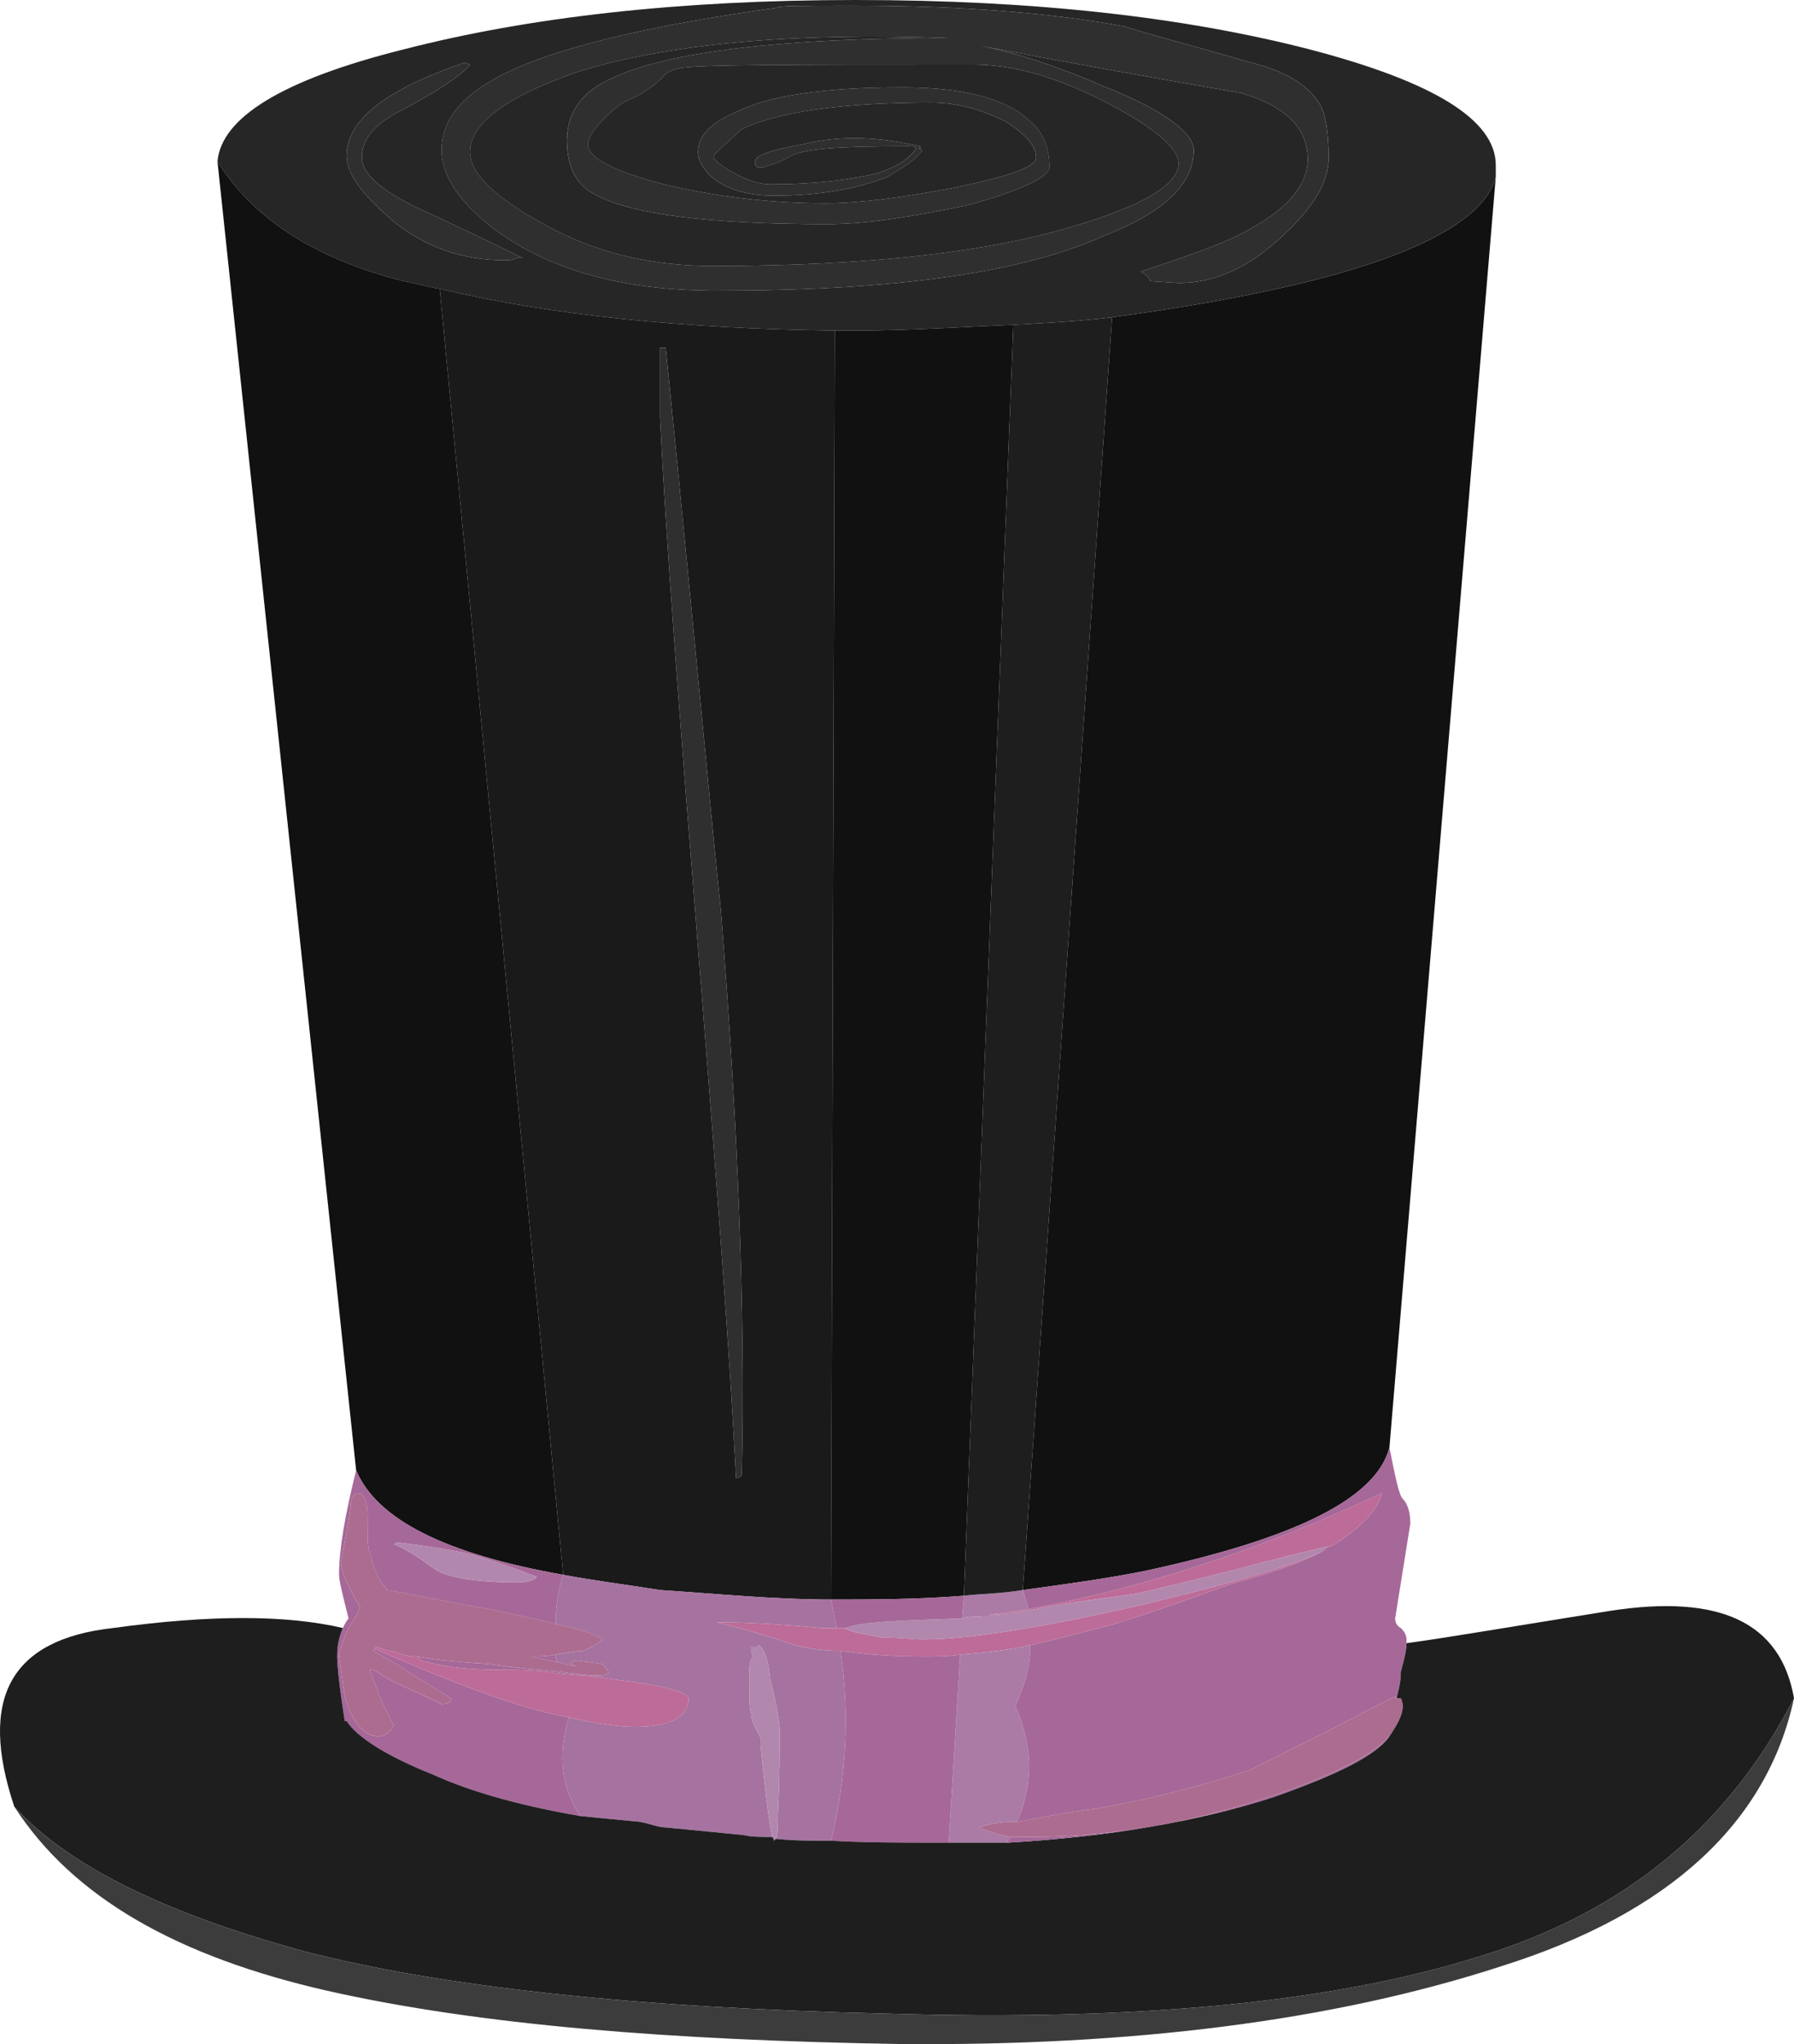 <?xml version="1.0" encoding="utf-8"?>
<!-- Generator: Adobe Illustrator 13.0.0, SVG Export Plug-In . SVG Version: 6.00 Build 14948)  -->
<svg version="1.2" baseProfile="tiny" id="Layer_1" xmlns="http://www.w3.org/2000/svg" xmlns:xlink="http://www.w3.org/1999/xlink"
	 x="0px" y="0px" width="94.45px" height="107.604px" viewBox="0 0 94.45 107.604" xml:space="preserve">
<g>
	<g>
		<path fill="#111111" d="M68.95,14.8c-3.2,0.8-6.7,1.4-10.4,1.9l-4.7,67c2.2-0.301,4.4-0.601,6.4-1c7.9-1.7,12.2-3.801,12.9-6.5
			l5.6-66.9C78.25,11.4,74.95,13.3,68.95,14.8z"/>
		<path fill="#262626" d="M58.55,16.7c3.7-0.5,7.2-1.1,10.4-1.9c6-1.5,9.3-3.4,9.8-5.5c0-0.2,0-0.4,0-0.6c0-2.4-3.3-4.4-9.8-6.1
			C62.35,0.9,54.45,0,45.05,0c-9.3,0-17.2,0.9-23.8,2.6c-6.4,1.6-9.6,3.6-9.8,5.9c1.8,2.9,5,5.1,9.8,6.3c0.6,0.1,1.2,0.3,1.9,0.4
			c5.9,1.4,12.8,2.1,20.8,2.2c0.3,0,0.8,0,1.1,0c2.9,0,5.7-0.2,8.3-0.3C55.15,17,56.95,16.9,58.55,16.7z M68.85,8.4
			c0-1.6-1.1-2.8-3.5-3.5c-4.6-0.8-9.1-1.6-13.8-2.5c2.101,0.4,4.4,1.2,6.7,2.2c3,1.2,4.6,2.4,4.6,3.3c0,1.8-1.6,3.3-4.699,4.5
			c-4.4,2-11.2,2.9-20.4,2.9c-4.8,0-8.5-1-11.4-3c-2.1-1.5-3.1-3-3.1-4.4c0-1.7,1.2-3.1,3.9-4.3c2.7-1.2,7.3-2.3,13.8-3.2
			c0-0.1,1.3-0.1,4.1-0.1c5.7,0,10.4,0.4,14.2,1.1c0.5,0.2,2.8,0.8,7,2c1.8,0.5,2.8,1.3,3.3,2.2c0.2,0.4,0.4,1.3,0.4,2.7
			c0,1.3-0.8,2.6-2.4,4.1c-1.7,1.6-3.5,2.5-5.5,2.5l-1.5-0.1c0-0.1-0.1-0.3-0.5-0.5c2.7-0.9,4.8-1.6,6.2-2.5
			C67.95,10.8,68.85,9.6,68.85,8.4z M18.25,8.2c0-1.9,2.1-3.5,6.2-4.9l0.3,0.1c-0.5,0.6-1.7,1.4-3.6,2.4c-1.4,0.7-2.1,1.5-2.1,2.5
			c0,0.9,1.2,1.9,3.5,2.9c3.2,1.5,4.8,2.3,5,2.4c-0.2-0.1-0.3,0-0.4,0c-0.2,0.1-0.4,0.1-0.6,0.1c-2.2,0-4.2-0.7-5.9-2.1
			C19.15,10.3,18.25,9.2,18.25,8.2z"/>
		<path fill="#2F2F2F" d="M65.35,4.9c2.4,0.7,3.5,1.9,3.5,3.5c0,1.2-0.899,2.4-2.6,3.4c-1.4,0.9-3.5,1.6-6.2,2.5
			c0.4,0.2,0.5,0.4,0.5,0.5l1.5,0.1c2,0,3.8-0.9,5.5-2.5c1.601-1.5,2.4-2.8,2.4-4.1c0-1.4-0.2-2.3-0.4-2.7c-0.5-0.9-1.5-1.7-3.3-2.2
			c-4.2-1.2-6.5-1.8-7-2c-3.8-0.7-8.5-1.1-14.2-1.1c-2.8,0-4.1,0-4.1,0.1c-6.5,0.9-11.1,2-13.8,3.2c-2.7,1.2-3.9,2.6-3.9,4.3
			c0,1.4,1,2.9,3.1,4.4c2.9,2,6.6,3,11.4,3c9.2,0,16-0.9,20.4-2.9c3.1-1.2,4.699-2.7,4.699-4.5c0-0.9-1.6-2.1-4.6-3.3
			c-2.3-1-4.6-1.8-6.7-2.2C56.25,3.3,60.75,4.1,65.35,4.9z M58.25,5.4c2.5,1.3,3.8,2.4,3.8,3.2c0,1.1-1.8,2.2-5.5,3.3
			c-4.6,1.4-11,2.1-19,2.1c-3.3,0-6.3-0.7-9.1-2.3c-2.5-1.4-3.7-2.6-3.7-3.7c0-1.5,1.9-2.9,5.6-4.2c4.8-1.5,11.4-2.1,19.6-1.8
			c-8.7,0-14.7,0.7-17.7,2.1c-1.6,0.7-2.4,1.8-2.4,3.3c0,1.4,0.5,2.4,1.6,2.9c1.9,1,6,1.5,12.1,1.5c2.1,0,4.5-0.4,7.4-1
			c2.899-0.8,4.3-1.5,4.3-2c0-1-0.3-1.8-1-2.4c-1.2-1.2-3.5-1.8-6.7-1.8c-4.1,0-7,0.4-8.8,1.3c-1.4,0.6-2,1.3-2,2.1
			c0,0.4,0.2,0.8,0.7,1.3c0.7,0.6,1.8,1,3.3,1c2.5,0,4.5-0.4,6-1c0.8-0.5,1.5-0.9,1.8-1.4l-0.2-0.1c0.101,0,0.101,0,0.101,0V7.7
			c-2.2-0.5-4.2-0.6-6.2-0.1c-1.7,0.3-2.5,0.6-2.5,0.9c0,0.4,0.3,0.4,0.7,0.2c0.1,0,0.5-0.1,1.2-0.5c0.8-0.4,2.8-0.5,6.1-0.5
			c0.3,0,0.4,0,0.5,0.1c-0.4,0.6-1.1,1-2,1.3c-1.2,0.3-3,0.6-5.7,0.6c-0.7,0-1.4-0.3-2.1-0.7c-0.5-0.3-0.9-0.6-0.9-0.8
			c0,0,0.5-0.5,1.5-1.4c1.9-0.9,5.2-1.4,10-1.4c1.4,0,2.7,0.4,3.9,1c1.1,0.7,1.6,1.3,1.6,1.9c0,0.5-1.5,1-4.399,1.6
			c-2.7,0.5-4.9,0.8-6.7,0.8c-3.1,0-6-0.4-8.5-1c-2.7-0.7-4-1.4-4-2.1c0-0.3,0.3-0.8,0.8-1.3c0.6-0.6,1.1-1,1.5-1.1
			c0.8-0.4,1.3-0.8,1.6-1.1c0.2-0.3,0.5-0.4,0.9-0.5c0.7-0.2,5.8-0.2,15.5-0.2C53.25,3.4,55.55,4,58.25,5.4z"/>
		<path fill="#262626" d="M62.05,8.6c0-0.8-1.3-1.9-3.8-3.2c-2.7-1.4-5-2-7-2c-9.7,0-14.8,0-15.5,0.2c-0.4,0.1-0.7,0.2-0.9,0.5
			c-0.3,0.3-0.8,0.7-1.6,1.1c-0.4,0.1-0.9,0.5-1.5,1.1c-0.5,0.5-0.8,1-0.8,1.3c0,0.7,1.3,1.4,4,2.1c2.5,0.6,5.4,1,8.5,1
			c1.8,0,4-0.3,6.7-0.8c2.899-0.6,4.399-1.1,4.399-1.6c0-0.6-0.5-1.2-1.6-1.9c-1.2-0.6-2.5-1-3.9-1c-4.8,0-8.1,0.5-10,1.4
			c-1,0.9-1.5,1.4-1.5,1.4c0,0.2,0.4,0.5,0.9,0.8c0.7,0.4,1.4,0.7,2.1,0.7c2.7,0,4.5-0.3,5.7-0.6c0.9-0.3,1.6-0.7,2-1.3
			c-0.1-0.1-0.2-0.1-0.5-0.1c-3.3,0-5.3,0.1-6.1,0.5c-0.7,0.4-1.1,0.5-1.2,0.5c-0.4,0.2-0.7,0.2-0.7-0.2c0-0.3,0.8-0.6,2.5-0.9
			c2-0.5,4-0.4,6.2,0.1v0.1c0,0,0,0-0.101,0l0.2,0.1c-0.3,0.5-1,0.9-1.8,1.4c-1.5,0.6-3.5,1-6,1c-1.5,0-2.6-0.4-3.3-1
			c-0.5-0.5-0.7-0.9-0.7-1.3c0-0.8,0.6-1.5,2-2.1c1.8-0.9,4.7-1.3,8.8-1.3c3.2,0,5.5,0.6,6.7,1.8c0.7,0.6,1,1.4,1,2.4
			c0,0.5-1.4,1.2-4.3,2c-2.9,0.6-5.3,1-7.4,1c-6.1,0-10.2-0.5-12.1-1.5c-1.1-0.5-1.6-1.5-1.6-2.9c0-1.5,0.8-2.6,2.4-3.3
			c3-1.4,9-2.1,17.7-2.1c-8.2-0.3-14.8,0.3-19.6,1.8c-3.7,1.3-5.6,2.7-5.6,4.2c0,1.1,1.2,2.3,3.7,3.7c2.8,1.6,5.8,2.3,9.1,2.3
			c8,0,14.4-0.7,19-2.1C60.25,10.8,62.05,9.7,62.05,8.6z"/>
		<path fill="#2F2F2F" d="M24.45,3.3c-4.1,1.4-6.2,3-6.2,4.9c0,1,0.9,2.1,2.4,3.4c1.7,1.4,3.7,2.1,5.9,2.1c0.2,0,0.4,0,0.6-0.1
			c0.1,0,0.2-0.1,0.4,0c-0.2-0.1-1.8-0.9-5-2.4c-2.3-1-3.5-2-3.5-2.9c0-1,0.7-1.8,2.1-2.5c1.9-1,3.1-1.8,3.6-2.4L24.45,3.3z"/>
		<path fill="#111111" d="M23.15,15.2c-0.7-0.1-1.3-0.3-1.9-0.4c-4.8-1.2-8-3.4-9.8-6.3l7.3,68.899c1.1,2.601,4.7,4.4,10.9,5.5
			L23.15,15.2z"/>
		<path fill="#111111" d="M53.35,17.1c-2.6,0.1-5.399,0.3-8.3,0.3c-0.3,0-0.8,0-1.1,0l-0.2,66.8c2.2,0,4.5,0,7-0.2L53.35,17.1z"/>
		<path fill="#1A1A1A" d="M43.95,17.4c-8-0.1-14.9-0.8-20.8-2.2l6.5,67.7c1.6,0.301,3.2,0.5,5.1,0.801c3,0.199,6,0.5,9,0.5
			L43.95,17.4z M34.75,18.3h0.3c1.6,16,2.5,25.9,2.9,29.6c0.9,11.3,1.3,21.2,1.1,29.7c0,0.101-0.1,0.2-0.3,0.2
			c-0.3-6.1-1-15.4-2-27.9c-1-12.5-1.7-21.7-2-27.9V18.3z"/>
		<path fill="#2F2F2F" d="M35.05,18.3h-0.3V22c0.3,6.2,1,15.4,2,27.9c1,12.5,1.7,21.8,2,27.9c0.2,0,0.3-0.1,0.3-0.2
			c0.2-8.5-0.2-18.399-1.1-29.7C37.55,44.2,36.65,34.3,35.05,18.3z"/>
		<path fill="#BD6B98" d="M44.45,85.7h0.1c-0.1,0-0.3,0-0.5,0c-0.3,0-0.6,0-0.8,0c-2.1-0.2-3.9-0.301-5.5-0.301c0.8,0.2,2,0.5,3.5,1
			c0.8,0.301,1.8,0.5,3,0.5c1.3,0.2,2.8,0.301,4.5,0.301c0.5,0,1.2,0,1.8-0.101c1.2-0.1,2.4-0.2,3.7-0.5c1.4-0.3,2.8-0.7,4.4-1.1
			c1.899-0.601,3.899-1.3,6.1-2.101c1.8-0.5,3.5-1,4.8-1.699c-1.7,0.8-4.899,1.699-9.5,2.8c-5.3,1.2-9,1.8-11.5,1.8
			c-0.5,0-1.1-0.1-2.1-0.1C45.35,86,44.75,85.899,44.45,85.7z"/>
		<path fill="#B287AE" d="M44.55,85.7h-0.1c0.3,0.199,0.9,0.3,2,0.5c1,0,1.6,0.1,2.1,0.1c2.5,0,6.2-0.6,11.5-1.8
			c4.601-1.101,7.8-2,9.5-2.8c0.2-0.101,0.2-0.2,0.4-0.301c-0.5,0.101-2.2,0.5-5.2,1.301c-3.2,0.8-4.9,1.199-5,1.199
			c-2.1,0.301-3.8,0.5-5.2,0.801c-1.1,0.199-1.899,0.3-2.3,0.3c-0.2,0-0.5,0-0.6,0.1c-0.4,0-0.7,0-1,0.101
			C47.25,85.3,45.15,85.399,44.55,85.7z"/>
		<path fill="#A673A0" d="M43.25,85.7c0.2,0,0.5,0,0.8,0c-0.1-0.5-0.2-1-0.3-1.5c-3,0-6-0.301-9-0.5c-1.9-0.301-3.5-0.5-5.1-0.801
			c-0.3,0.9-0.4,1.801-0.4,2.601c1.1,0.2,2,0.5,2.5,0.8c-0.5,0.4-0.9,0.5-1,0.6c-0.4,0-0.9,0.101-1.5,0.2c0,0.101,0,0.3,0.1,0.4
			c0.4,0.1,0.7,0.2,1,0.2c-0.1,0-0.2-0.101-0.3-0.101c0.1-0.1,0.2-0.2,0.2-0.2l1.5,0.2c0,0,0.1,0.2,0.3,0.4l0,0
			c0,0.1-0.1,0.2-0.6,0.2c-0.6,0-1.2-0.101-2-0.2v0.1c0.9,0.101,1.8,0.101,2.8,0.3c2.6,0.301,4,0.7,4,1c0,1-1,1.5-2.8,1.5
			c-1,0-2.2-0.199-3.5-0.5c-0.6,2-0.4,3.7,0.6,5.2c1,0.101,2,0.2,3.1,0.3c0.6,0.101,1,0.301,1.4,0.301l4.1,0.399
			c0.4,0.101,0.9,0.101,1.5,0.101c-0.2-1-0.4-2.7-0.6-4.801c0-0.199,0-0.3,0-0.399c-0.3-0.601-0.5-0.9-0.5-1.3
			c-0.1-0.2-0.1-0.801-0.1-1.9c0-0.4,0-0.9,0.2-1.1c-0.1-0.2-0.1-0.301-0.1-0.5h0.2c0,0,0,0,0,0.1c0.1-0.1,0.2-0.2,0.2-0.2
			c0.3,0.2,0.5,0.8,0.6,1.8C40.75,89.2,40.95,90,41.05,91c0,1,0,2.6-0.1,4.6c0,0.601,0,1-0.1,1.2c0.9,0.1,1.9,0.1,2.9,0.1
			c0.8-3.3,1-6.6,0.5-10c-1.2,0-2.2-0.199-3-0.5c-1.5-0.5-2.7-0.8-3.5-1C39.35,85.399,41.15,85.5,43.25,85.7z"/>
		<path fill="#B287AE" d="M40.55,88.399c-0.1-1-0.3-1.6-0.6-1.8c0,0-0.1,0.101-0.2,0.2c0-0.1,0-0.1,0-0.1h-0.2
			c0,0.199,0,0.3,0.1,0.5c-0.2,0.199-0.2,0.699-0.2,1.1c0,1.1,0,1.7,0.1,1.9c0,0.399,0.2,0.699,0.5,1.3c0,0.1,0,0.2,0,0.399
			c0.2,2.101,0.4,3.801,0.6,4.801c0.1,0.1,0.1,0.199,0.1,0.199l0.1-0.1c0.1-0.2,0.1-0.6,0.1-1.2c0.1-2,0.1-3.6,0.1-4.6
			C40.95,90,40.75,89.2,40.55,88.399z"/>
		<path fill="#A66898" d="M43.75,84.2c0.1,0.5,0.2,1,0.3,1.5c0.2,0,0.4,0,0.5,0c0.6-0.301,2.7-0.4,6.101-0.5l0.1-1.2
			C48.25,84.2,45.95,84.2,43.75,84.2z"/>
		<path fill="#AB7BA6" d="M50.75,84l-0.1,1.2c0.3-0.101,0.6-0.101,1-0.101c0.8-0.2,1.6-0.2,2.5-0.399c-0.101-0.301-0.2-0.7-0.301-1
			C52.65,83.899,51.55,83.899,50.75,84z"/>
		<path fill="#AB7BA6" d="M54.25,86.6c-1.3,0.3-2.5,0.4-3.7,0.5l-0.6,9.9c1.1,0,2.1,0,3.1,0c0-0.101,0.101-0.3,0.2-0.3
			c-0.7-0.101-1.2-0.301-1.7-0.5c0.5-0.2,1.2-0.301,2-0.301c0.9-2.1,0.8-4.1-0.1-6.1C53.95,88.7,54.25,87.7,54.25,86.6z"/>
		<path fill="#BD6B98" d="M54.15,84.7c-0.9,0.199-1.7,0.199-2.5,0.399c0.1-0.1,0.399-0.1,0.6-0.1c0.4,0,1.2-0.101,2.3-0.3
			c1.4-0.301,3.101-0.5,5.2-0.801c0.1,0,1.8-0.399,5-1.199c3-0.801,4.7-1.2,5.2-1.301c0.1,0,0.1,0,0.3-0.1c1.4-0.9,2.3-1.8,2.5-2.7
			C66.55,81.5,60.25,83.6,54.15,84.7z"/>
		<path fill="#A66898" d="M54.25,86.6c0,1.101-0.3,2.101-0.8,3.2c0.899,2,1,4,0.1,6.1c1.2-0.199,2.5-0.5,4.2-0.699
			c2.9-0.5,5.5-1.2,8-2c0.6-0.301,2-1,4.2-2.101c2.1-1.1,3.3-1.7,3.5-1.8c0,0.1,0.1,0.1,0.1,0.1s0,0,0-0.1
			c0.101-0.4,0.2-0.8,0.2-1.3c0.2-0.7,0.3-1.2,0.3-1.5c0-0.101,0-0.101,0-0.2c0-0.2-0.1-0.4-0.3-0.6c-0.2-0.101-0.3-0.301-0.3-0.5
			l0.8-5c0-0.5-0.1-1-0.4-1.301C73.65,78.7,73.45,77.7,73.15,76.2c-0.7,2.699-5,4.8-12.9,6.5c-2,0.399-4.2,0.699-6.4,1
			c0.101,0.3,0.2,0.699,0.301,1c6.1-1.101,12.399-3.2,18.6-6.101c-0.2,0.9-1.1,1.8-2.5,2.7c-0.2,0.1-0.2,0.1-0.3,0.1
			c-0.2,0.101-0.2,0.2-0.4,0.301c-1.3,0.699-3,1.199-4.8,1.699c-2.2,0.801-4.2,1.5-6.1,2.101C57.05,85.899,55.65,86.3,54.25,86.6z"
			/>
		<path fill="#AC6C90" d="M53.55,95.899c-0.8,0-1.5,0.101-2,0.301c0.5,0.199,1,0.399,1.7,0.5c0.3,0,0.6,0,1,0
			c4.4,0,8.8-0.801,13.1-2.301c2.9-1,4.9-2,5.801-3c0.399-0.6,0.699-1.1,0.699-1.6c0-0.2-0.1-0.4-0.1-0.4s-0.1,0-0.2,0
			c0,0-0.1,0-0.1-0.1c-0.2,0.1-1.4,0.7-3.5,1.8c-2.2,1.101-3.601,1.8-4.2,2.101c-2.5,0.8-5.1,1.5-8,2
			C56.05,95.399,54.75,95.7,53.55,95.899z"/>
		<path fill="#A66898" d="M50.55,87.1c-0.6,0.101-1.3,0.101-1.8,0.101c-1.7,0-3.2-0.101-4.5-0.301c0.5,3.4,0.3,6.7-0.5,10
			C45.55,97,47.45,97,49.55,97c0.2,0,0.2,0,0.4,0L50.55,87.1z"/>
		<path fill="#1E1E1E" d="M50.75,84c0.8-0.101,1.9-0.101,3.1-0.3l4.7-67c-1.6,0.2-3.399,0.3-5.2,0.4L50.75,84z"/>
		<path fill="#A66898" d="M17.95,82.2c0.3-1.5,0.5-2.5,0.5-2.9c0-0.5,0.2-0.7,0.5-0.7c0.3,0.2,0.4,0.601,0.4,1.3
			c0,1,0,1.5,0.1,1.801c0.2,0.6,0.3,1.199,0.7,1.699c0.1,0.101,0.2,0.2,0.2,0.301c1.3,0.199,3,0.6,5.4,1c1.3,0.3,2.5,0.5,3.5,0.8
			c0-0.8,0.1-1.7,0.4-2.601c-6.2-1.1-9.8-2.899-10.9-5.5c-0.6,2.4-0.9,4.2-0.9,5.5c0,0.301,0.2,1.101,0.5,2.301
			c-0.1,0.1-0.2,0.3-0.3,0.5c-0.2,0.5-0.3,0.899-0.3,1.5c0,0.399,0.1,1.5,0.4,3.399h0.1c0.5,0.8,2,1.8,4.5,2.8
			c2.2,1,4.9,1.7,7.8,2.2c-1-1.5-1.2-3.2-0.6-5.2c-1.7-0.3-3.5-0.899-5.6-1.699c-2.1-0.801-3.7-1.5-4.6-1.9
			c-0.1,0.1-0.1,0.1-0.1,0.1c0.4,0.2,0.8,0.5,1.4,0.801c0.7,0.5,1.6,1,2.7,1.699c0,0.2-0.2,0.301-0.5,0.301
			c-1.4-0.7-2.5-1.101-3.1-1.5c-0.3-0.2-0.4-0.301-0.7-0.301c0.1,0.301,0.3,0.7,0.5,1.301c0.4,0.899,0.7,1.5,0.8,1.6
			c-0.2,0.4-0.5,0.6-0.8,0.6c-0.8,0-1.4-0.699-1.8-2.1c-0.2-1.4-0.3-2.1-0.3-2.1c0-0.301,0.2-0.801,0.5-1.5
			c0.4-0.601,0.6-1,0.6-1.101C18.25,83.399,17.95,82.7,17.95,82.2z M28.25,83c-0.1,0.2-0.5,0.3-1,0.3c-2.4,0-3.9-0.3-4.5-0.8
			c-1.1-0.8-1.7-1.101-2-1.2c0.1-0.1,0.2-0.1,0.2-0.1c1.7,0.199,2.8,0.399,3.3,0.5C25.25,81.899,26.65,82.399,28.25,83z"/>
		<path fill="#B287AE" d="M27.25,83.3c0.5,0,0.9-0.1,1-0.3c-1.6-0.601-3-1.101-4-1.3c-0.5-0.101-1.6-0.301-3.3-0.5
			c0,0-0.1,0-0.2,0.1c0.3,0.1,0.9,0.4,2,1.2C23.35,83,24.85,83.3,27.25,83.3z"/>
		<path fill="#AC6C90" d="M18.45,79.3c0,0.4-0.2,1.4-0.5,2.9c0,0.5,0.3,1.199,1,2.399c0,0.101-0.2,0.5-0.6,1.101
			c-0.3,0.699-0.5,1.199-0.5,1.5c0,0,0.1,0.699,0.3,2.1c0.4,1.4,1,2.1,1.8,2.1c0.3,0,0.6-0.199,0.8-0.6c-0.1-0.1-0.4-0.7-0.8-1.6
			c-0.2-0.601-0.4-1-0.5-1.301c0.3,0,0.4,0.101,0.7,0.301c0.6,0.399,1.7,0.8,3.1,1.5c0.3,0,0.5-0.101,0.5-0.301
			c-1.1-0.699-2-1.199-2.7-1.699c-0.6-0.301-1-0.601-1.4-0.801c0,0,0,0,0.1-0.1c0-0.1,0-0.1,0-0.1c0.2,0,0.5,0.199,0.8,0.199
			c0.4,0.101,0.8,0.301,1.4,0.301c1.1,0.199,2.3,0.3,3.8,0.399c1.4,0.2,2.6,0.3,3.7,0.4c0.8,0.1,1.4,0.2,2,0.2
			c0.5,0,0.6-0.101,0.6-0.2l0,0c-0.2-0.2-0.3-0.4-0.3-0.4l-1.5-0.2c0,0-0.1,0.101-0.2,0.2c0.1,0,0.2,0.101,0.3,0.101
			c-0.3,0-0.6-0.101-1-0.2c-0.5-0.101-0.9-0.2-1.4-0.3c0.5,0,0.9,0,1.3-0.101c0.6-0.1,1.1-0.2,1.5-0.2c0.1-0.1,0.5-0.199,1-0.6
			c-0.5-0.3-1.4-0.6-2.5-0.8c-1-0.3-2.2-0.5-3.5-0.8c-2.4-0.4-4.1-0.801-5.4-1c0-0.101-0.1-0.2-0.2-0.301
			c-0.4-0.5-0.5-1.1-0.7-1.699c-0.1-0.301-0.1-0.801-0.1-1.801c0-0.699-0.1-1.1-0.4-1.3C18.65,78.6,18.45,78.8,18.45,79.3z"/>
		<path fill="#BD6B98" d="M20.55,86.899c-0.3,0-0.6-0.199-0.8-0.199c0,0,0,0,0,0.1c0.9,0.4,2.5,1.1,4.6,1.9
			c2.1,0.8,3.9,1.399,5.6,1.699c1.3,0.301,2.5,0.5,3.5,0.5c1.8,0,2.8-0.5,2.8-1.5c0-0.3-1.4-0.699-4-1c-1-0.199-1.9-0.199-2.8-0.3
			c-1.2-0.2-2.3-0.2-3.2-0.2c-1.8,0-3.1-0.199-4.1-0.5c0-0.1-0.1-0.1-0.2-0.199C21.35,87.2,20.95,87,20.55,86.899z"/>
		<path fill="#A66898" d="M21.95,87.2c0.1,0.1,0.2,0.1,0.2,0.199c1,0.301,2.3,0.5,4.1,0.5c0.9,0,2,0,3.2,0.2V88
			c-1.1-0.101-2.3-0.2-3.7-0.4C24.25,87.5,23.05,87.399,21.95,87.2z"/>
		<path fill="#1E1E1E" d="M17.75,87.2c0-0.601,0.1-1,0.3-1.5c-3-0.7-7-0.7-12.1,0c-5.4,0.6-7.1,3.699-5.2,9.399
			c2.8,3.101,7.9,5.601,15.2,7.601c7.3,1.899,17.5,3,30.8,3.3c13.2,0.399,23.5-0.601,31.1-3c7.601-2.3,13.101-6.8,16.601-13.601
			c-0.7-4-3.9-5.5-9.7-4.6c-5,0.8-8.5,1.4-10.7,1.7c0,0.3-0.1,0.8-0.3,1.5c0,0.5-0.1,0.899-0.2,1.3c0,0.1,0,0.1,0,0.1
			c0.101,0,0.2,0,0.2,0s0.1,0.2,0.1,0.4c0,0.5-0.3,1-0.699,1.6c-0.7,1-2.7,2-6.101,3.2c-4,1.3-8.8,2.101-14,2.4c-1,0-2,0-3.1,0
			c-0.2,0-0.2,0-0.4,0c-2.1,0-4,0-5.8-0.101c-1,0-2,0-2.9-0.1l-0.1,0.1c0,0,0-0.1-0.1-0.199c-0.6,0-1.1,0-1.5-0.101l-4.1-0.399
			c-0.4,0-0.8-0.2-1.4-0.301c-1.1-0.1-2.1-0.199-3.1-0.3c-2.9-0.5-5.6-1.2-7.8-2.2c-2.5-1-4-2-4.5-2.8h-0.1
			C17.85,88.7,17.75,87.6,17.75,87.2z"/>
		<path fill="#A66898" d="M27.95,87.2c0.5,0.1,0.9,0.199,1.4,0.3c-0.1-0.101-0.1-0.3-0.1-0.4C28.85,87.2,28.45,87.2,27.95,87.2z"/>
		<path fill="#A66898" d="M53.25,96.7c-0.1,0-0.2,0.199-0.2,0.3c5.2-0.3,10-1.101,14-2.4c3.4-1.2,5.4-2.2,6.101-3.2
			c-0.9,1-2.9,2-5.801,3c-4.3,1.5-8.699,2.301-13.1,2.301C53.85,96.7,53.55,96.7,53.25,96.7z"/>
		<path fill="#3C3C3C" d="M17.25,104.8c8,1.8,18,2.6,30.2,2.8c12.1,0.101,22.7-1.2,31.6-4.1c8.9-2.8,14-7.601,15.4-14.101
			C90.95,96.2,85.45,100.7,77.85,103c-7.6,2.399-17.899,3.399-31.1,3c-13.3-0.3-23.5-1.4-30.8-3.3c-7.3-2-12.4-4.5-15.2-7.601
			C3.85,99.899,9.35,103,17.25,104.8z"/>
	</g>
</g>
</svg>
